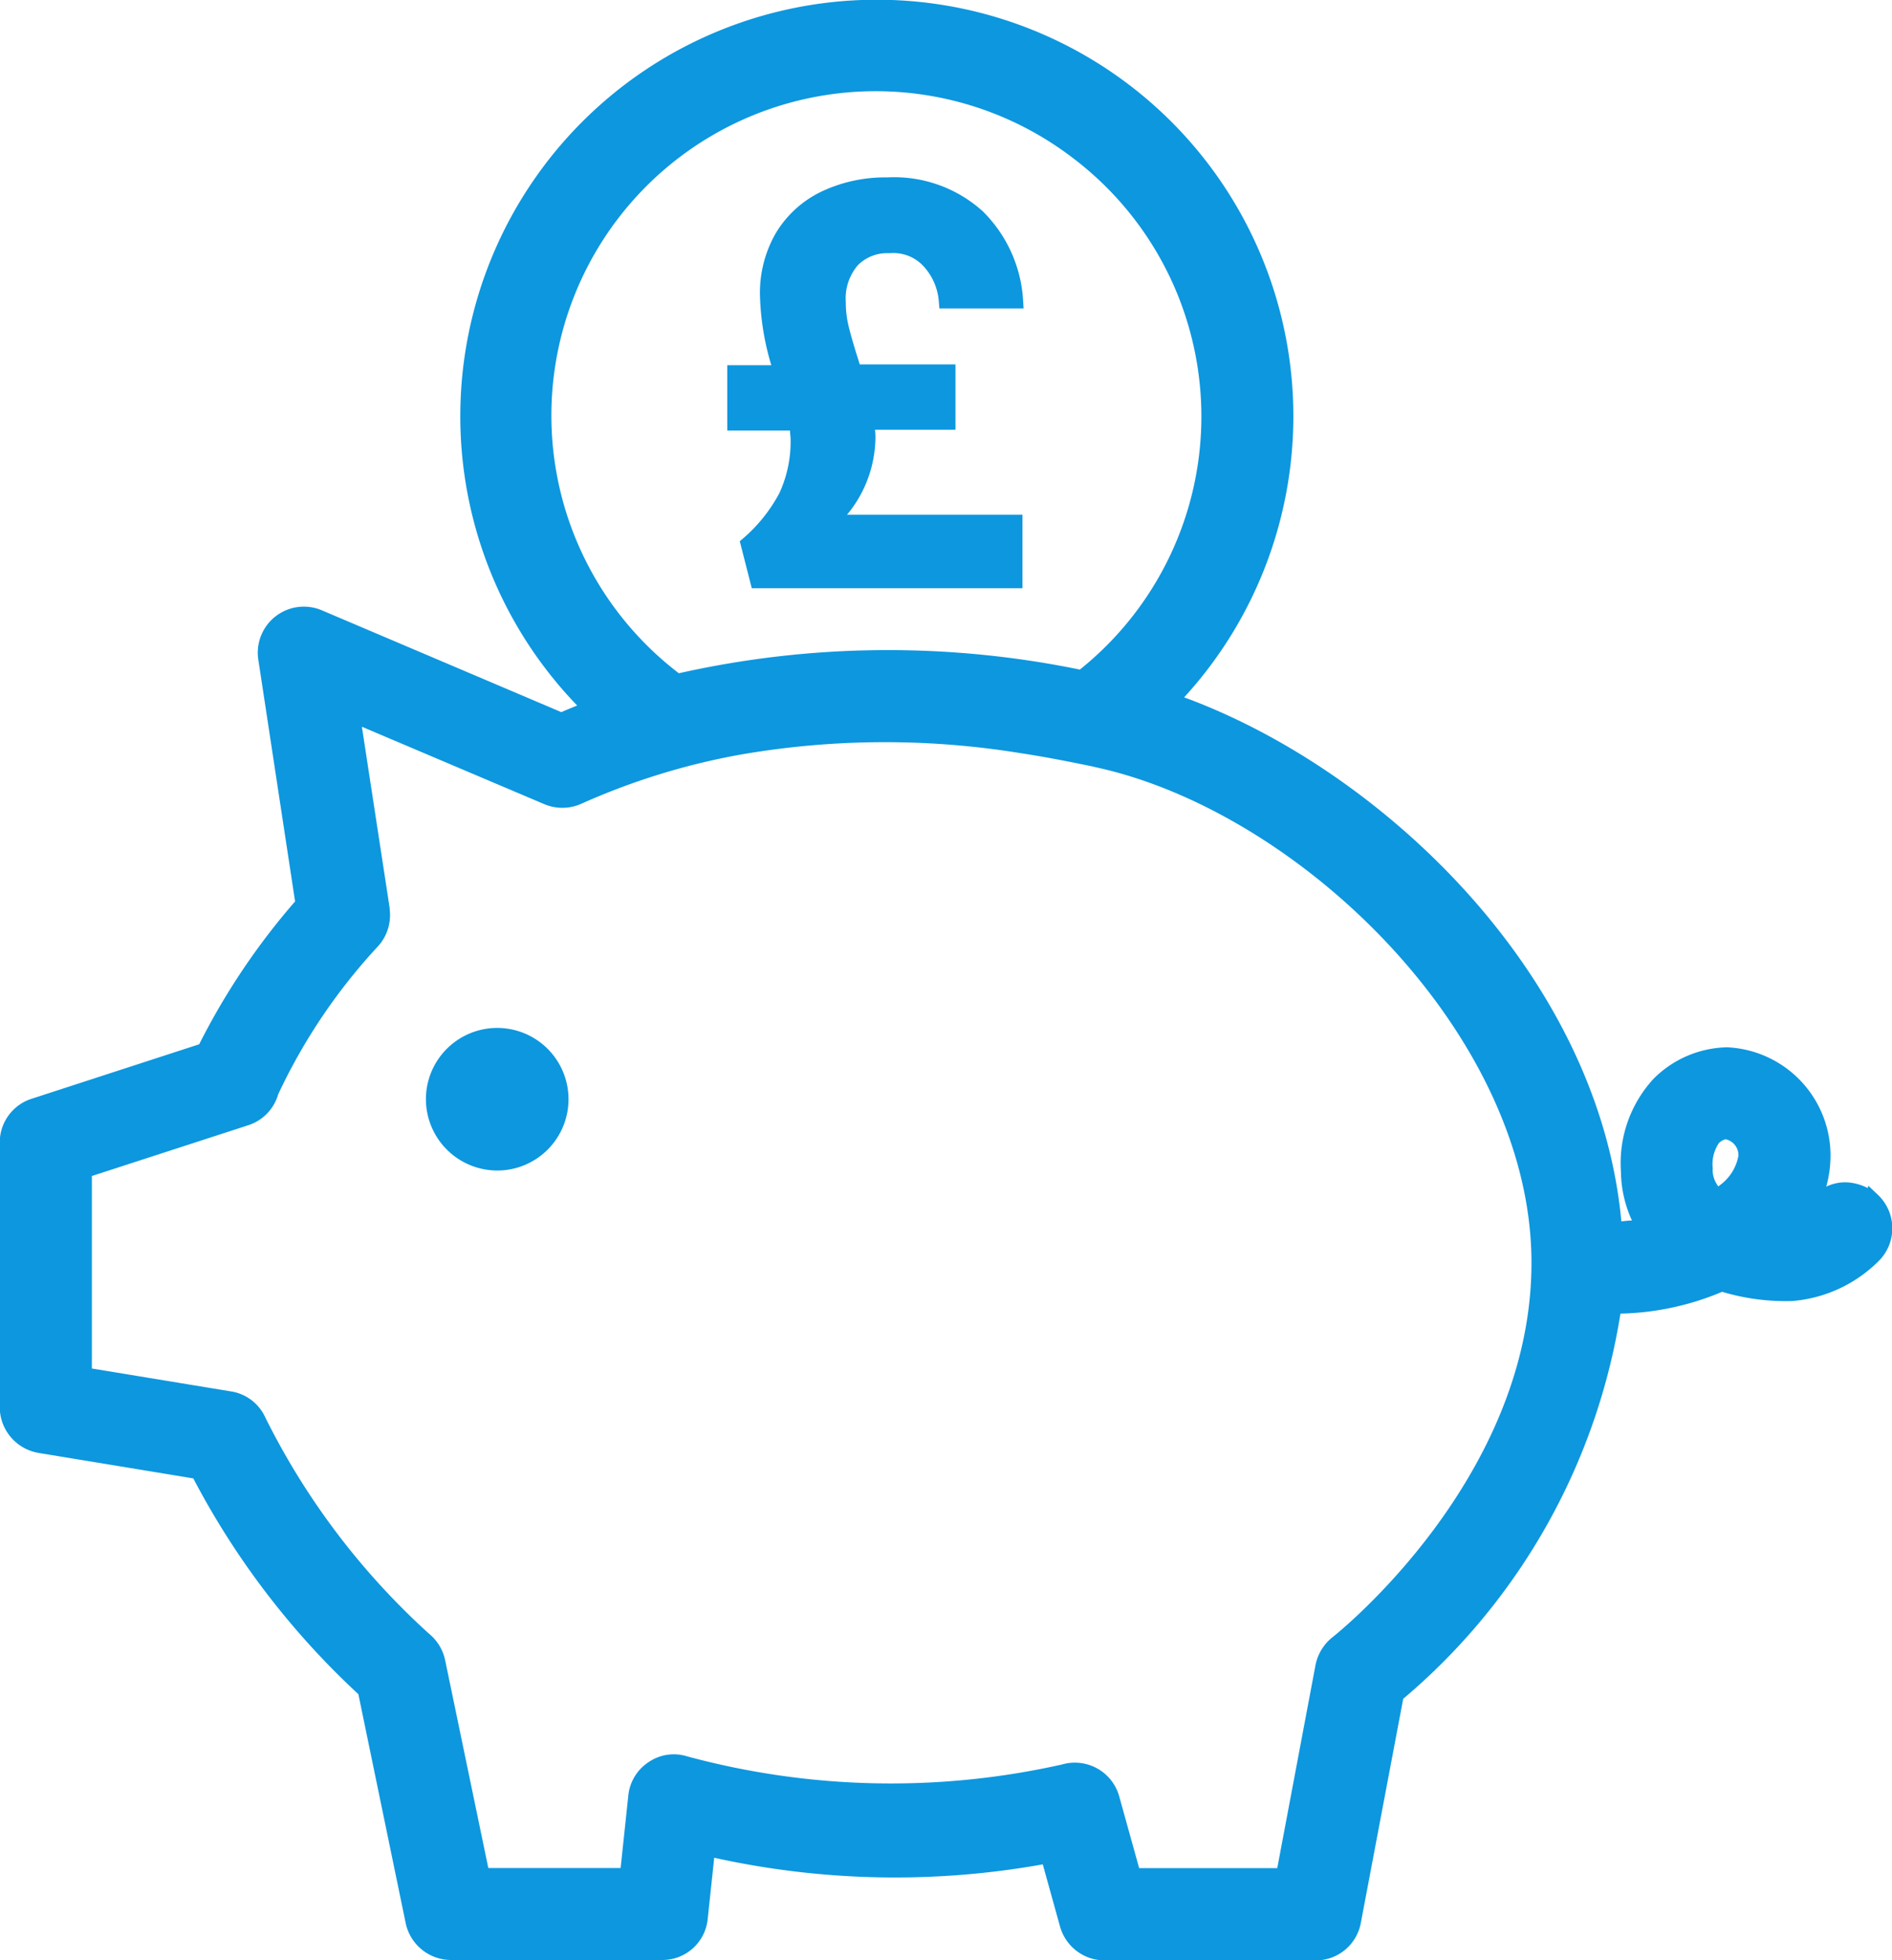 <svg xmlns="http://www.w3.org/2000/svg" width="23.166" height="24" viewBox="0 0 23.166 24">
  <g id="Group_235" data-name="Group 235" transform="translate(-700.13 -373.405)">
    <path id="Path_150" data-name="Path 150" d="M723.12,388.032l-.114-.108-.007.029a.622.622,0,0,0-.28-.071.556.556,0,0,0-.228.053,1.425,1.425,0,0,0,.052-.356,1.327,1.327,0,0,0-1.266-1.35,1.306,1.306,0,0,0-.9.385,1.522,1.522,0,0,0-.4,1.136,1.473,1.473,0,0,0,.135.6c-.043,0-.086.007-.13.01-.28-3.016-2.928-5.525-5.353-6.416a5.1,5.1,0,1,0-7.432.1q-.1.04-.194.081l-2.935-1.248a.564.564,0,0,0-.776.6l.451,2.966a8.466,8.466,0,0,0-1.174,1.749l-2.051.667a.561.561,0,0,0-.391.536v3.245a.57.57,0,0,0,.47.555l1.9.313a9.788,9.788,0,0,0,2.021,2.642l.58,2.807a.569.569,0,0,0,.552.448h2.588a.557.557,0,0,0,.557-.5l.08-.752a10.271,10.271,0,0,0,4.023.081l.212.764a.568.568,0,0,0,.542.412h2.588a.561.561,0,0,0,.552-.458l.519-2.745a7.766,7.766,0,0,0,2.66-4.717,3.373,3.373,0,0,0,1.245-.267,2.713,2.713,0,0,0,.857.113,1.689,1.689,0,0,0,1.07-.5A.565.565,0,0,0,723.12,388.032Zm-2.018-.312a.463.463,0,0,1,.075-.319.181.181,0,0,1,.082-.046.2.2,0,0,1,.157.2.572.572,0,0,1-.232.366l-.014.012A.332.332,0,0,1,721.1,387.72Zm-16.2-3.19-.341-2.226,2.229.946a.569.569,0,0,0,.451,0,8.409,8.409,0,0,1,1.928-.6,10.336,10.336,0,0,1,3.461-.022c.286.043.576.1.862.159l.1.023c2.459.557,5.243,3.236,5.289,5.989.043,2.694-2.407,4.631-2.431,4.65a.58.58,0,0,0-.212.341l-.469,2.49h-1.691l-.245-.882a.564.564,0,0,0-.7-.387,9.55,9.55,0,0,1-4.591-.1.546.546,0,0,0-.472.072.556.556,0,0,0-.247.41l-.094.886h-1.62l-.529-2.547a.568.568,0,0,0-.192-.318,8.929,8.929,0,0,1-2.01-2.653.555.555,0,0,0-.417-.318l-1.706-.281v-2.357l1.919-.623a.56.56,0,0,0,.362-.377,7.059,7.059,0,0,1,1.229-1.82A.569.569,0,0,0,704.9,384.53Zm8.45-2.926a11.689,11.689,0,0,0-4.91.045,3.971,3.971,0,0,1,4.821-6.312,3.971,3.971,0,0,1,.089,6.267Z" transform="translate(0 0)" fill="#0d97df"/>
    <path id="Path_151" data-name="Path 151" d="M708.121,392.332a.873.873,0,1,0-.873-.874A.875.875,0,0,0,708.121,392.332Z" transform="translate(-1.903 -4.594)" fill="#0d97df"/>
    <path id="Path_152" data-name="Path 152" d="M714.255,377.3h.027a.5.5,0,0,1,.405.158.715.715,0,0,1,.189.434l.007.085h1.031l-.006-.1a1.673,1.673,0,0,0-.492-1.088,1.617,1.617,0,0,0-1.166-.417h-.034a1.821,1.821,0,0,0-.775.173,1.315,1.315,0,0,0-.56.508,1.467,1.467,0,0,0-.195.76,3.247,3.247,0,0,0,.139.859h-.539v.8h.768c0,.034.006.069.007.1a1.507,1.507,0,0,1-.136.664,1.923,1.923,0,0,1-.442.554l-.044.037.147.576H715.9v-.9h-2.148a1.5,1.5,0,0,0,.348-.941c0-.023,0-.056-.005-.1h.985v-.8h-1.172l-.021-.067c-.055-.174-.094-.31-.117-.407a1.249,1.249,0,0,1-.033-.292.623.623,0,0,1,.149-.45A.505.505,0,0,1,714.255,377.3Z" transform="translate(-3.251 -0.795)" fill="#0d97df"/>
  </g>
</svg>
